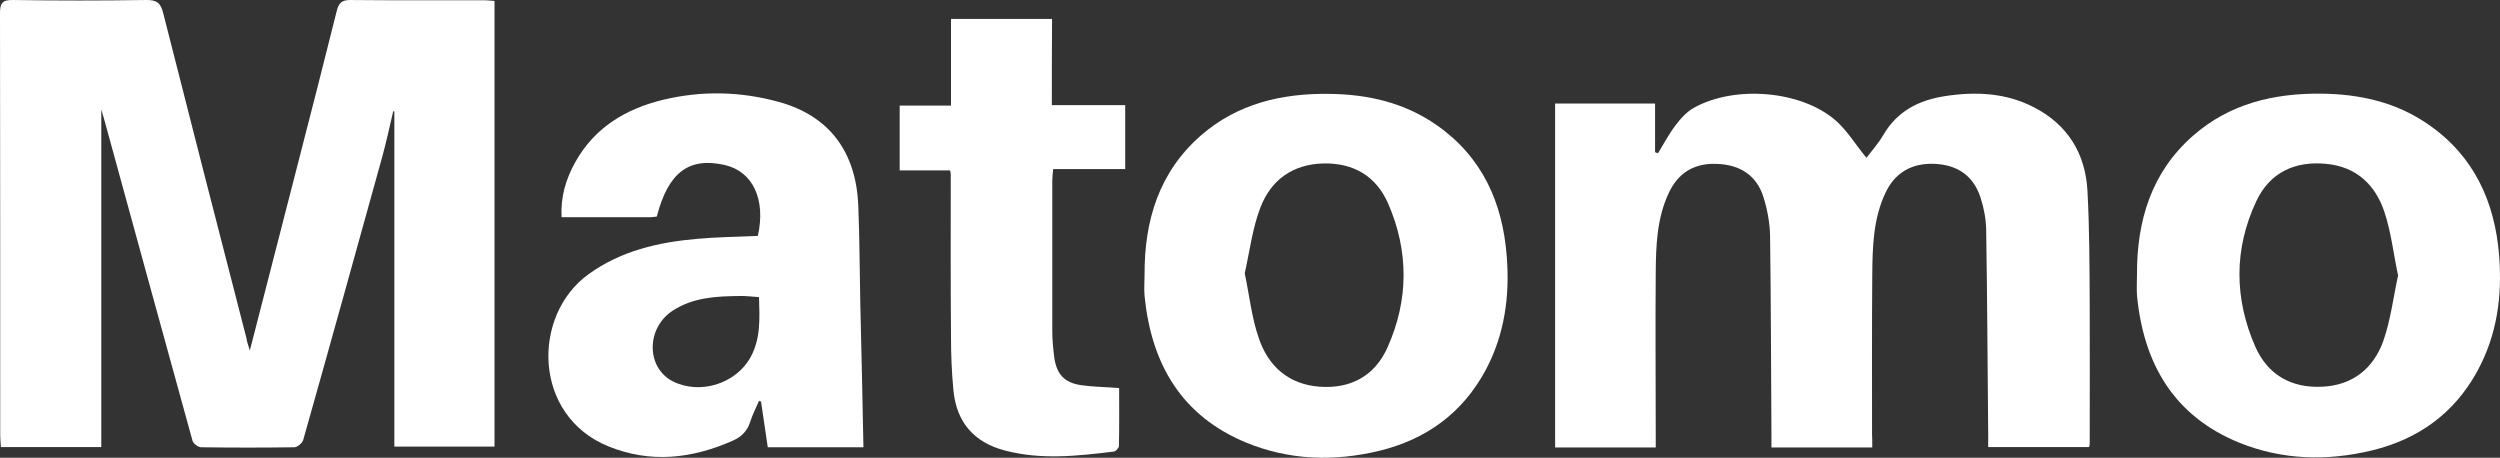 <?xml version="1.0" encoding="UTF-8"?>
<!DOCTYPE svg PUBLIC "-//W3C//DTD SVG 1.1//EN" "http://www.w3.org/Graphics/SVG/1.1/DTD/svg11.dtd">
<svg version="1.1" xmlns="http://www.w3.org/2000/svg" xmlns:xlink="http://www.w3.org/1999/xlink" x="0" y="0" width="200" height="36.619" viewBox="0, 0, 200, 36.619">
	<rect x="0" y="0" width="200" height="36.619" fill="#333333" stroke="none"/>
	<g id="Ebene_1" transform="translate(-0.1, 0.105)">
		<g>
			<path d="M20.088,27.933 C21.366,22.981 22.573,18.281 23.779,13.581 C24.878,9.313 25.976,5.046 27.038,0.778 C27.183,0.184 27.399,-0.104 28.101,-0.104 C31.666,-0.068 35.25,-0.086 38.815,-0.086 C39.085,-0.086 39.337,-0.05 39.661,-0.032 C39.661,11.87 39.661,23.719 39.661,35.622 C37.014,35.622 34.367,35.622 31.648,35.622 C31.648,26.708 31.648,17.759 31.648,8.809 C31.612,8.809 31.576,8.791 31.558,8.791 C31.27,10.034 31,11.276 30.658,12.519 C28.569,20.045 26.48,27.59 24.355,35.099 C24.283,35.333 23.905,35.658 23.671,35.676 C21.186,35.712 18.683,35.712 16.198,35.676 C15.946,35.676 15.55,35.369 15.496,35.135 C13.137,26.618 10.814,18.101 8.473,9.583 C8.401,9.331 8.329,9.079 8.203,8.647 C8.203,17.759 8.203,26.69 8.203,35.658 C5.52,35.658 2.891,35.658 0.172,35.658 C0.154,35.333 0.118,35.027 0.118,34.703 C0.118,23.449 0.118,12.194 0.1,0.958 C0.1,0.148 0.28,-0.122 1.144,-0.104 C4.692,-0.05 8.221,-0.05 11.769,-0.104 C12.615,-0.122 12.957,0.112 13.155,0.94 C15.352,9.619 17.585,18.299 19.818,26.96 C19.854,27.212 19.926,27.446 20.088,27.933 z" fill="#ffffff"/>
			<path d="M149.882,35.694 C147.127,35.694 144.534,35.694 141.815,35.694 C141.815,35.315 141.815,34.955 141.815,34.613 C141.779,29.337 141.779,24.061 141.707,18.767 C141.689,17.741 141.491,16.678 141.185,15.688 C140.645,13.941 139.33,13.077 137.457,13.005 C135.621,12.933 134.342,13.725 133.586,15.364 C132.649,17.38 132.577,19.541 132.559,21.702 C132.523,26.024 132.559,30.345 132.559,34.667 C132.559,34.991 132.559,35.315 132.559,35.694 C129.84,35.694 127.211,35.694 124.51,35.694 C124.51,26.564 124.51,17.398 124.51,8.179 C127.139,8.179 129.768,8.179 132.505,8.179 C132.505,9.475 132.505,10.772 132.505,12.068 C132.577,12.104 132.667,12.122 132.739,12.158 C133.19,11.42 133.604,10.628 134.126,9.944 C134.54,9.385 135.044,8.827 135.639,8.503 C138.898,6.702 144.174,7.134 146.929,9.511 C147.883,10.34 148.55,11.474 149.414,12.519 C149.81,11.996 150.368,11.384 150.782,10.664 C151.899,8.773 153.61,7.909 155.698,7.585 C158.147,7.207 160.56,7.315 162.793,8.467 C165.512,9.854 166.935,12.176 167.097,15.166 C167.259,18.155 167.259,21.162 167.277,24.151 C167.295,27.897 167.277,31.66 167.277,35.405 C167.277,35.459 167.259,35.513 167.223,35.658 C164.594,35.658 161.947,35.658 159.156,35.658 C159.156,35.315 159.156,34.973 159.156,34.631 C159.102,29.175 159.084,23.719 158.994,18.263 C158.976,17.416 158.814,16.534 158.543,15.706 C157.985,13.977 156.725,13.095 154.906,13.005 C153.051,12.915 151.683,13.707 150.927,15.346 C149.954,17.416 149.9,19.649 149.882,21.864 C149.846,26.132 149.864,30.382 149.864,34.649 C149.882,34.955 149.882,35.279 149.882,35.694 z" fill="#ffffff"/>
			<path d="M69.175,35.676 C66.708,35.676 64.151,35.676 61.522,35.676 C61.342,34.433 61.162,33.227 60.982,32.02 C60.928,32.002 60.874,31.984 60.82,31.966 C60.585,32.524 60.297,33.065 60.117,33.641 C59.883,34.379 59.415,34.847 58.713,35.153 C55.453,36.594 52.14,36.972 48.773,35.604 C42.723,33.155 42.614,25.123 47.188,21.828 C49.781,19.955 52.77,19.271 55.886,19.001 C57.488,18.857 59.109,18.839 60.73,18.767 C61.378,15.85 60.333,13.617 58.082,13.095 C55.219,12.447 53.563,13.671 52.644,17.218 C52.482,17.236 52.32,17.272 52.14,17.272 C49.799,17.272 47.458,17.272 45.027,17.272 C44.937,15.652 45.37,14.211 46.126,12.861 C47.674,10.088 50.177,8.593 53.167,7.873 C56.264,7.134 59.361,7.207 62.422,8.053 C66.402,9.151 68.581,11.996 68.761,16.318 C68.869,18.929 68.869,21.54 68.923,24.151 C69.013,27.951 69.103,31.786 69.175,35.676 z M60.82,23.665 C60.225,23.629 59.757,23.557 59.271,23.575 C57.416,23.593 55.544,23.683 53.923,24.745 C51.78,26.132 51.78,29.301 53.923,30.4 C56.102,31.498 58.983,30.598 60.153,28.455 C60.964,26.978 60.874,25.358 60.82,23.665 z" fill="#ffffff"/>
			<path d="M91.666,21.846 C91.648,17.543 92.818,13.671 96.167,10.736 C99.102,8.179 102.65,7.351 106.449,7.405 C109.546,7.441 112.464,8.107 115.039,9.908 C118.676,12.447 120.315,16.102 120.639,20.406 C120.891,23.557 120.477,26.636 118.964,29.481 C117.109,32.938 114.21,35.045 110.429,35.964 C106.827,36.828 103.262,36.72 99.823,35.315 C94.619,33.173 92.206,29.013 91.666,23.575 C91.612,22.981 91.666,22.404 91.666,21.846 z M99.679,21.756 C100.057,23.575 100.237,25.304 100.795,26.924 C101.551,29.193 103.19,30.652 105.675,30.832 C108.178,31.012 110.105,29.949 111.113,27.662 C112.806,23.863 112.806,19.973 111.149,16.174 C110.195,13.995 108.412,12.933 105.999,12.969 C103.532,13.023 101.785,14.283 100.939,16.48 C100.291,18.155 100.075,20.009 99.679,21.756 z" fill="#ffffff"/>
			<path d="M171.058,21.882 C171.04,17.579 172.193,13.689 175.542,10.754 C178.477,8.179 182.007,7.351 185.806,7.387 C188.903,7.423 191.82,8.071 194.395,9.872 C198.033,12.393 199.689,16.048 200.032,20.352 C200.284,23.575 199.869,26.69 198.285,29.589 C196.43,32.975 193.567,35.027 189.858,35.928 C186.274,36.792 182.691,36.702 179.251,35.315 C173.993,33.173 171.581,28.977 171.058,23.521 C171.022,22.963 171.058,22.422 171.058,21.882 z M191.946,21.936 C191.568,20.154 191.388,18.443 190.848,16.84 C190.128,14.679 188.615,13.239 186.22,13.005 C183.699,12.753 181.682,13.689 180.602,15.994 C178.801,19.829 178.837,23.791 180.53,27.644 C181.52,29.877 183.411,30.958 185.878,30.832 C188.309,30.724 189.966,29.373 190.758,27.194 C191.352,25.502 191.568,23.665 191.946,21.936 z" fill="#ffffff"/>
			<path d="M84.247,8.305 C86.299,8.305 88.172,8.305 90.117,8.305 C90.117,10.016 90.117,11.654 90.117,13.419 C88.208,13.419 86.317,13.419 84.355,13.419 C84.319,13.797 84.283,14.049 84.283,14.319 C84.283,18.335 84.283,22.35 84.283,26.384 C84.283,27.104 84.355,27.825 84.445,28.527 C84.643,29.841 85.255,30.508 86.57,30.706 C87.542,30.85 88.532,30.85 89.631,30.94 C89.631,32.47 89.649,34.019 89.613,35.568 C89.613,35.73 89.361,36 89.217,36.018 C86.299,36.378 83.364,36.702 80.465,35.928 C78.016,35.279 76.63,33.677 76.378,31.156 C76.234,29.697 76.18,28.221 76.18,26.762 C76.143,22.44 76.161,18.119 76.161,13.815 C76.161,13.761 76.143,13.707 76.107,13.527 C74.811,13.527 73.478,13.527 72.074,13.527 C72.074,11.762 72.074,10.106 72.074,8.341 C73.406,8.341 74.739,8.341 76.18,8.341 C76.18,5.982 76.18,3.713 76.18,1.408 C78.899,1.408 81.528,1.408 84.265,1.408 C84.247,3.641 84.247,5.91 84.247,8.305 z" fill="#ffffff"/>
		</g>
	</g>
</svg>

